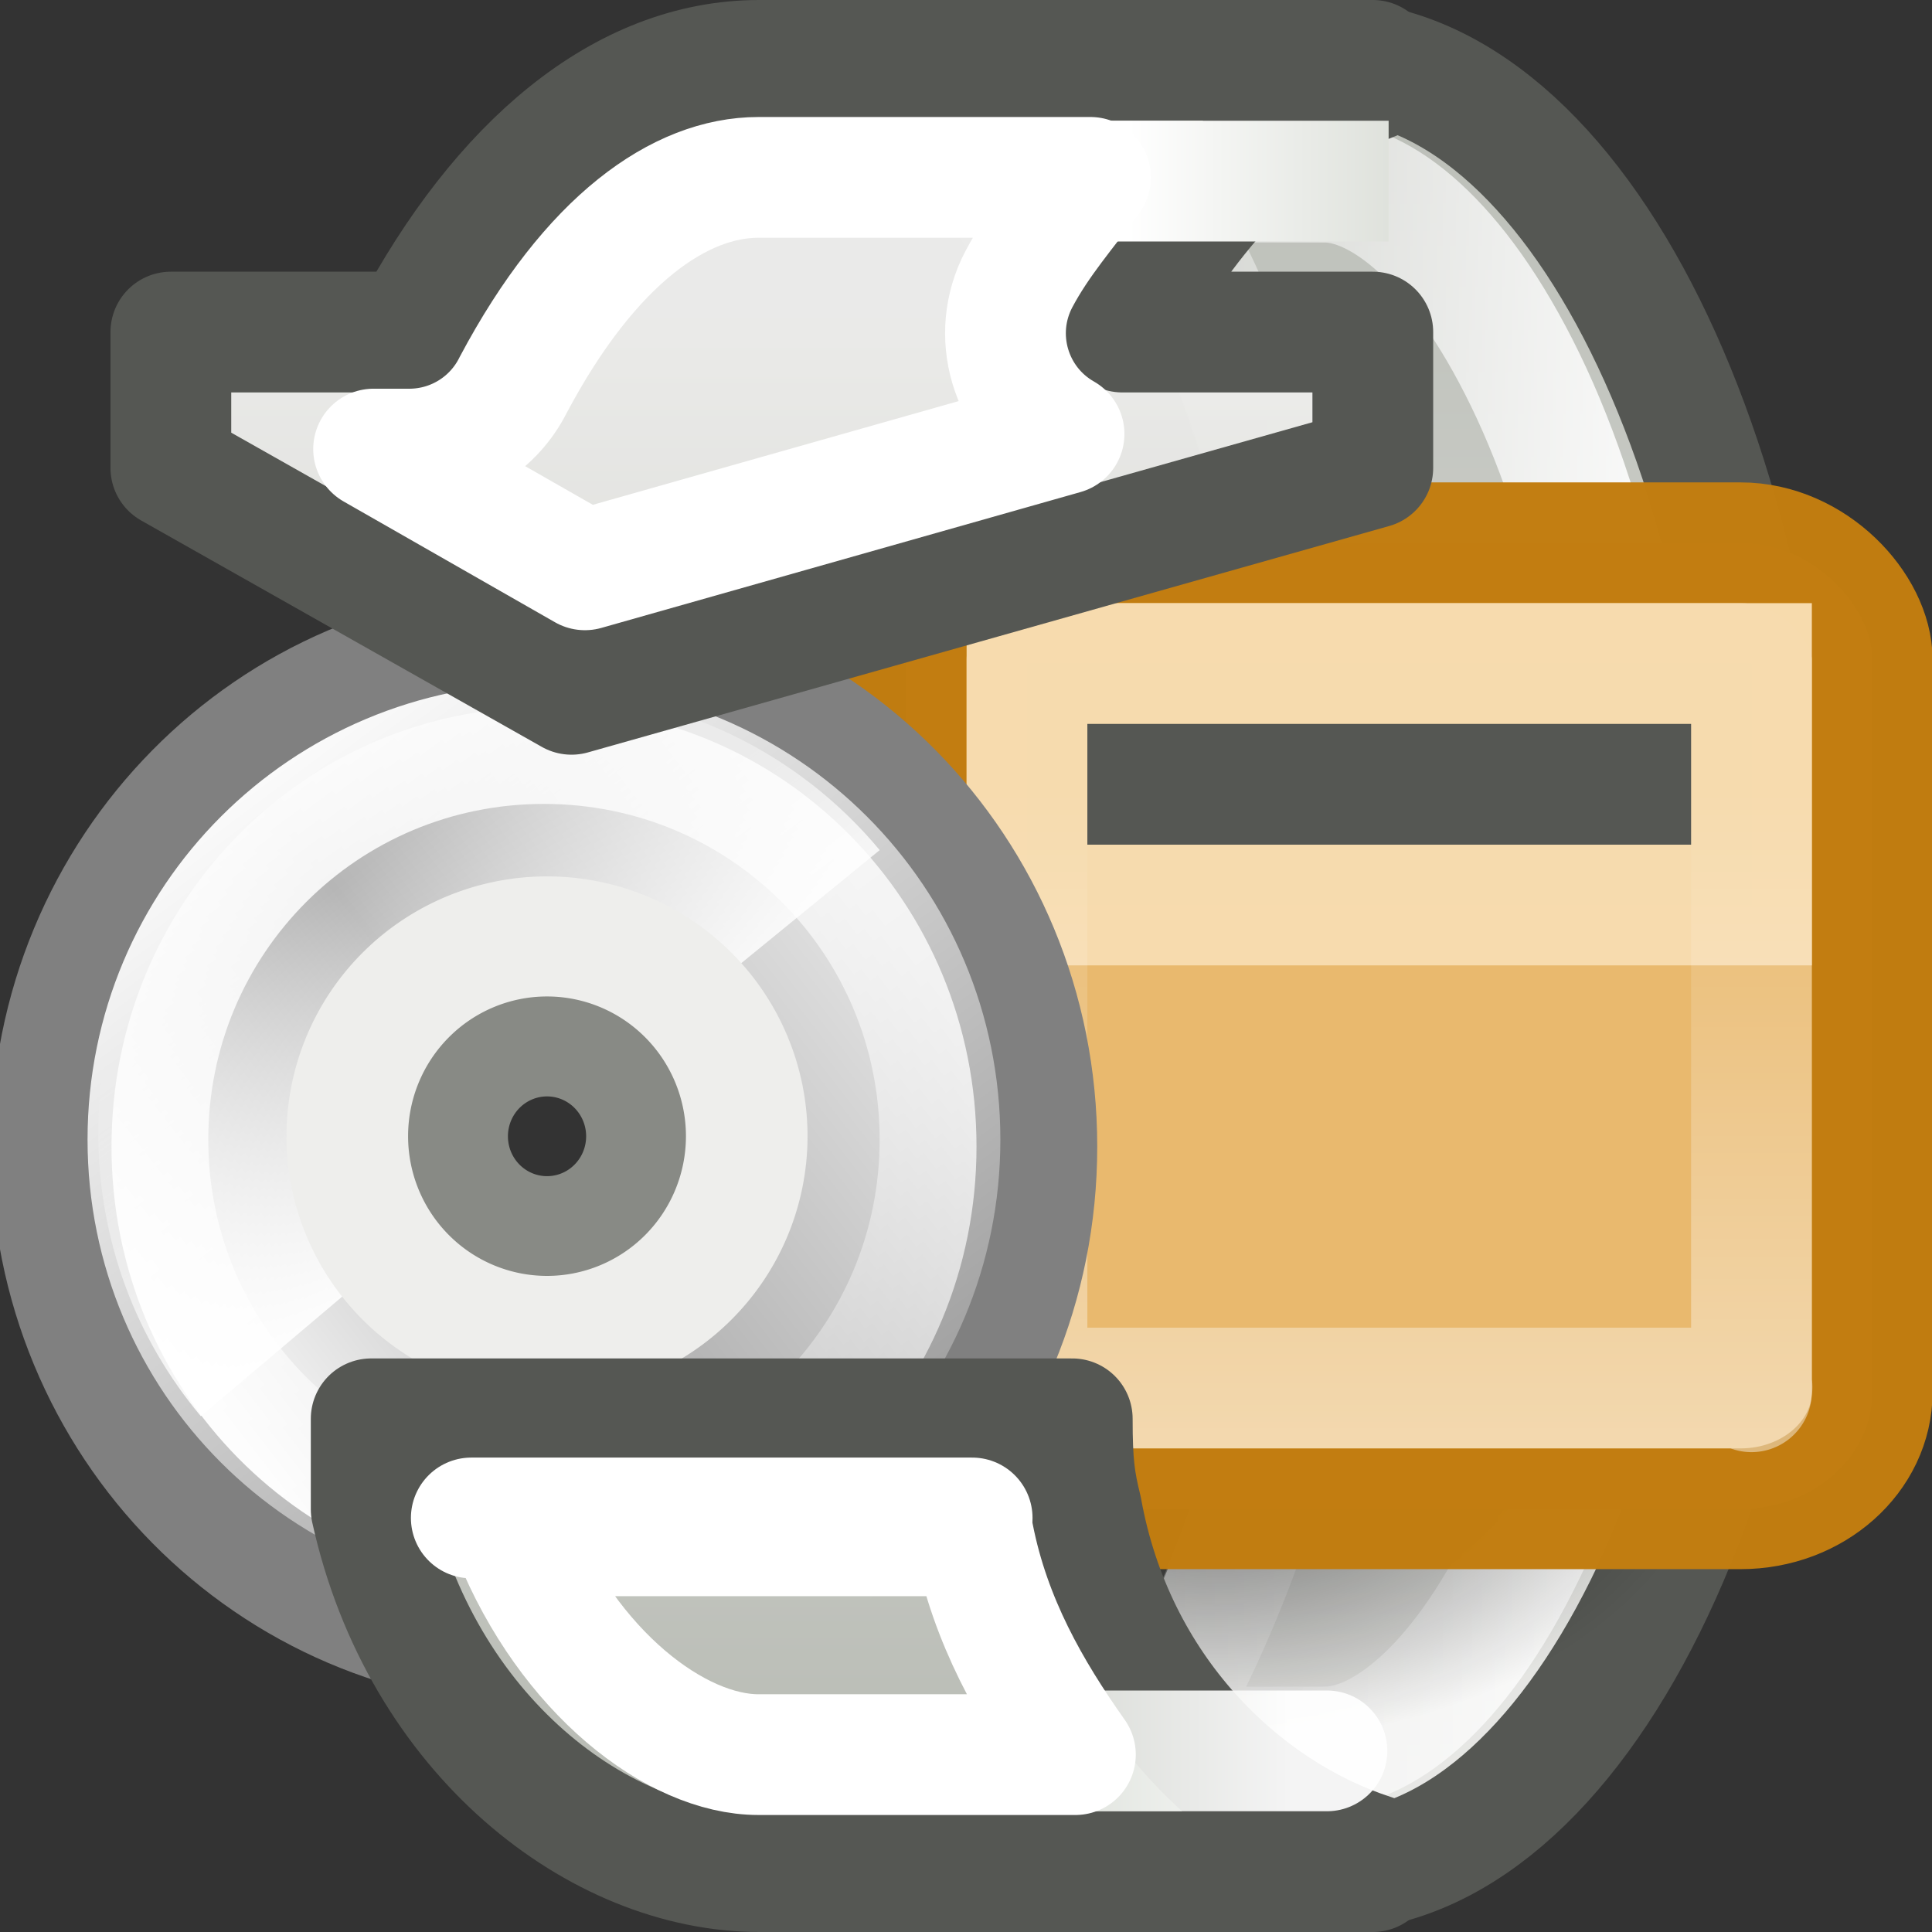 <?xml version="1.0" encoding="UTF-8" standalone="no"?>
<!-- Created with Inkscape (http://www.inkscape.org/) -->
<svg
   xmlns:dc="http://purl.org/dc/elements/1.1/"
   xmlns:cc="http://web.resource.org/cc/"
   xmlns:rdf="http://www.w3.org/1999/02/22-rdf-syntax-ns#"
   xmlns:svg="http://www.w3.org/2000/svg"
   xmlns="http://www.w3.org/2000/svg"
   xmlns:xlink="http://www.w3.org/1999/xlink"
   xmlns:sodipodi="http://sodipodi.sourceforge.net/DTD/sodipodi-0.dtd"
   xmlns:inkscape="http://www.inkscape.org/namespaces/inkscape"
   width="16"
   height="16"
   id="svg7854"
   sodipodi:version="0.32"
   inkscape:version="0.45"
   version="1.0"
   sodipodi:docbase="/home/lapo/Icone/svn/gnome-icon-theme/22x22/apps"
   sodipodi:docname="system-software-update.svg"
   inkscape:output_extension="org.inkscape.output.svg.inkscape"
   inkscape:export-filename="/home/lapo/Icone/svn/gnome-icon-theme/22x22/apps/system-software-updater.png"
   inkscape:export-xdpi="240"
   inkscape:export-ydpi="240"
   sodipodi:modified="true">
  <rect width="100%" height="100%" fill="#333333" stroke="none"/>
  <defs
     id="defs7856">
    <linearGradient
       inkscape:collect="always"
       id="linearGradient7574">
      <stop
         style="stop-color:#000000;stop-opacity:1;"
         offset="0"
         id="stop7576" />
      <stop
         style="stop-color:#000000;stop-opacity:0;"
         offset="1"
         id="stop7578" />
    </linearGradient>
    <linearGradient
       inkscape:collect="always"
       id="linearGradient7556">
      <stop
         style="stop-color:#000000;stop-opacity:1;"
         offset="0"
         id="stop7558" />
      <stop
         style="stop-color:#000000;stop-opacity:0;"
         offset="1"
         id="stop7560" />
    </linearGradient>
    <linearGradient
       inkscape:collect="always"
       id="linearGradient7492">
      <stop
         style="stop-color:#ffffff;stop-opacity:1;"
         offset="0"
         id="stop7494" />
      <stop
         style="stop-color:#ffffff;stop-opacity:0;"
         offset="1"
         id="stop7496" />
    </linearGradient>
    <linearGradient
       inkscape:collect="always"
       id="linearGradient7484">
      <stop
         style="stop-color:#ffffff;stop-opacity:1;"
         offset="0"
         id="stop7486" />
      <stop
         style="stop-color:#ffffff;stop-opacity:0;"
         offset="1"
         id="stop7488" />
    </linearGradient>
    <linearGradient
       id="linearGradient7053">
      <stop
         style="stop-color:#d3d7cf;stop-opacity:1;"
         offset="0"
         id="stop7055" />
      <stop
         style="stop-color:#ffffff;stop-opacity:1;"
         offset="1"
         id="stop7057" />
    </linearGradient>
    <linearGradient
       inkscape:collect="always"
       id="linearGradient6987">
      <stop
         style="stop-color:#babdb6;stop-opacity:1"
         offset="0"
         id="stop6989" />
      <stop
         style="stop-color:#eeeeec;stop-opacity:0.981"
         offset="1"
         id="stop6991" />
    </linearGradient>
    <linearGradient
       inkscape:collect="always"
       id="linearGradient6222">
      <stop
         style="stop-color:#000000;stop-opacity:1;"
         offset="0"
         id="stop6224" />
      <stop
         style="stop-color:#000000;stop-opacity:0;"
         offset="1"
         id="stop6226" />
    </linearGradient>
    <linearGradient
       id="linearGradient6204">
      <stop
         id="stop6206"
         offset="0"
         style="stop-color:#120c02;stop-opacity:1;" />
      <stop
         id="stop6208"
         offset="1"
         style="stop-color:#b97a1b;stop-opacity:1;" />
    </linearGradient>
    <linearGradient
       id="linearGradient4210">
      <stop
         style="stop-color:#eaba6f;stop-opacity:1;"
         offset="0"
         id="stop4212" />
      <stop
         style="stop-color:#b97a1b;stop-opacity:1;"
         offset="1"
         id="stop4214" />
    </linearGradient>
    <linearGradient
       y2="34.307"
       x2="32.511"
       y1="11.188"
       x1="14.997"
       gradientUnits="userSpaceOnUse"
       id="aigrd1">
      <stop
         id="stop3034"
         style="stop-color:#EBEBEB"
         offset="0" />
      <stop
         id="stop3036"
         style="stop-color:#FFFFFF"
         offset="0.5" />
      <stop
         id="stop3038"
         style="stop-color:#EBEBEB"
         offset="1" />
    </linearGradient>
    <linearGradient
       y2="14.203"
       x2="35.391"
       y1="32.416"
       x1="12.274"
       gradientUnits="userSpaceOnUse"
       id="aigrd2">
      <stop
         id="stop3043"
         style="stop-color:#FBFBFB"
         offset="0" />
      <stop
         id="stop3045"
         style="stop-color:#B6B6B6"
         offset="0.5" />
      <stop
         id="stop3047"
         style="stop-color:#E4E4E4"
         offset="1" />
    </linearGradient>
    <linearGradient
       id="linearGradient6036"
       inkscape:collect="always">
      <stop
         id="stop6038"
         offset="0"
         style="stop-color:#ffffff;stop-opacity:1;" />
      <stop
         id="stop6040"
         offset="1"
         style="stop-color:#ffffff;stop-opacity:0;" />
    </linearGradient>
    <linearGradient
       id="linearGradient6028"
       inkscape:collect="always">
      <stop
         id="stop6030"
         offset="0"
         style="stop-color:#ffffff;stop-opacity:1;" />
      <stop
         id="stop6032"
         offset="1"
         style="stop-color:#ffffff;stop-opacity:0;" />
    </linearGradient>
    <linearGradient
       id="linearGradient4409"
       inkscape:collect="always">
      <stop
         id="stop4411"
         offset="0"
         style="stop-color:#ffffff;stop-opacity:1;" />
      <stop
         id="stop4413"
         offset="1"
         style="stop-color:#ffffff;stop-opacity:0;" />
    </linearGradient>
    <linearGradient
       id="linearGradient6190">
      <stop
         id="stop6192"
         offset="0"
         style="stop-color:#a0670c;stop-opacity:1;" />
      <stop
         id="stop6194"
         offset="1"
         style="stop-color:#e6c99d;stop-opacity:1;" />
    </linearGradient>
    <linearGradient
       id="linearGradient6210">
      <stop
         style="stop-color:#f9ead2;stop-opacity:1;"
         offset="0"
         id="stop6212" />
      <stop
         style="stop-color:#e4a546;stop-opacity:1;"
         offset="1"
         id="stop6214" />
    </linearGradient>
    <linearGradient
       id="linearGradient6234"
       inkscape:collect="always">
      <stop
         id="stop6236"
         offset="0"
         style="stop-color:#ffffff;stop-opacity:1;" />
      <stop
         id="stop6238"
         offset="1"
         style="stop-color:#ffffff;stop-opacity:0;" />
    </linearGradient>
    <linearGradient
       id="linearGradient6242"
       inkscape:collect="always">
      <stop
         id="stop6244"
         offset="0"
         style="stop-color:#d7b47f;stop-opacity:1;" />
      <stop
         id="stop6246"
         offset="1"
         style="stop-color:#f4dbb3;stop-opacity:1" />
    </linearGradient>
    <linearGradient
       id="linearGradient6256"
       inkscape:collect="always">
      <stop
         id="stop6258"
         offset="0"
         style="stop-color:#ffffff;stop-opacity:1;" />
      <stop
         id="stop6260"
         offset="1"
         style="stop-color:#ffffff;stop-opacity:0;" />
    </linearGradient>
    <linearGradient
       inkscape:collect="always"
       xlink:href="#aigrd1"
       id="linearGradient7387"
       gradientUnits="userSpaceOnUse"
       gradientTransform="matrix(1.19,0,0,1.19,-4.309,-3.833)"
       x1="14.997"
       y1="11.188"
       x2="32.511"
       y2="34.307" />
    <linearGradient
       inkscape:collect="always"
       xlink:href="#aigrd2"
       id="linearGradient7389"
       gradientUnits="userSpaceOnUse"
       gradientTransform="matrix(1.222,0,0,1.222,-5.064,-4.56)"
       x1="12.274"
       y1="32.416"
       x2="35.391"
       y2="14.203" />
    <linearGradient
       inkscape:collect="always"
       xlink:href="#linearGradient4409"
       id="linearGradient7391"
       gradientUnits="userSpaceOnUse"
       gradientTransform="matrix(0.954,0,0,0.954,1.477,0.575)"
       x1="25.986"
       y1="24.92"
       x2="15.889"
       y2="11.67" />
    <linearGradient
       inkscape:collect="always"
       xlink:href="#linearGradient6036"
       id="linearGradient7393"
       gradientUnits="userSpaceOnUse"
       gradientTransform="matrix(0.868,0,0,0.868,3.132,1.969)"
       x1="10.502"
       y1="3.61"
       x2="48.799"
       y2="54.698" />
    <linearGradient
       inkscape:collect="always"
       xlink:href="#linearGradient6028"
       id="linearGradient7395"
       gradientUnits="userSpaceOnUse"
       x1="28.703"
       y1="31.495"
       x2="17.743"
       y2="18.367" />
    <linearGradient
       inkscape:collect="always"
       xlink:href="#linearGradient4210"
       id="linearGradient7397"
       gradientUnits="userSpaceOnUse"
       gradientTransform="matrix(0.347,0,0,0.398,1.4,-1.223)"
       x1="23.452"
       y1="40.515"
       x2="23.452"
       y2="14.383" />
    <linearGradient
       inkscape:collect="always"
       xlink:href="#linearGradient6210"
       id="linearGradient7399"
       gradientUnits="userSpaceOnUse"
       gradientTransform="matrix(0.346,0,0,0.46,3.134,-3.709)"
       x1="37.308"
       y1="20.232"
       x2="43.588"
       y2="23.422" />
    <linearGradient
       inkscape:collect="always"
       xlink:href="#linearGradient6190"
       id="linearGradient7401"
       gradientUnits="userSpaceOnUse"
       gradientTransform="matrix(0.346,0,0,0.346,3.134,1.883)"
       x1="41.448"
       y1="9.345"
       x2="37.308"
       y2="10.742" />
    <linearGradient
       inkscape:collect="always"
       xlink:href="#linearGradient6204"
       id="linearGradient7403"
       gradientUnits="userSpaceOnUse"
       gradientTransform="matrix(0.346,0,0,0.145,1.402,0.854)"
       x1="24.99"
       y1="49.424"
       x2="23.452"
       y2="14.383" />
    <linearGradient
       inkscape:collect="always"
       xlink:href="#linearGradient6222"
       id="linearGradient7405"
       gradientUnits="userSpaceOnUse"
       gradientTransform="matrix(0.336,0,0,0.346,3.217,1.883)"
       x1="24.5"
       y1="17.812"
       x2="24.5"
       y2="26.188" />
    <linearGradient
       inkscape:collect="always"
       xlink:href="#linearGradient6234"
       id="linearGradient7407"
       gradientUnits="userSpaceOnUse"
       x1="28.029"
       y1="31.772"
       x2="27.375"
       y2="20.731" />
    <linearGradient
       inkscape:collect="always"
       xlink:href="#linearGradient4210"
       id="linearGradient7409"
       gradientUnits="userSpaceOnUse"
       gradientTransform="matrix(0.346,0,0,0.44,3.134,-2.751)"
       x1="27.789"
       y1="24.164"
       x2="9.553"
       y2="28.704" />
    <linearGradient
       inkscape:collect="always"
       xlink:href="#linearGradient6190"
       id="linearGradient7411"
       gradientUnits="userSpaceOnUse"
       gradientTransform="matrix(0.346,0,0,0.331,3.134,2.602)"
       x1="24.883"
       y1="14.495"
       x2="24.883"
       y2="12.271" />
    <linearGradient
       inkscape:collect="always"
       xlink:href="#linearGradient6256"
       id="linearGradient7413"
       gradientUnits="userSpaceOnUse"
       x1="24.938"
       y1="19.219"
       x2="24.938"
       y2="13.46" />
    <linearGradient
       inkscape:collect="always"
       xlink:href="#linearGradient6210"
       id="linearGradient7415"
       gradientUnits="userSpaceOnUse"
       gradientTransform="matrix(0.346,0,0,0.46,2.857,-3.819)"
       x1="8"
       y1="16.527"
       x2="1.827"
       y2="23.5" />
    <linearGradient
       inkscape:collect="always"
       xlink:href="#linearGradient6190"
       id="linearGradient7417"
       gradientUnits="userSpaceOnUse"
       gradientTransform="matrix(0.346,0,0,0.346,2.857,1.772)"
       x1="6.675"
       y1="10.141"
       x2="8"
       y2="10.654" />
    <linearGradient
       inkscape:collect="always"
       xlink:href="#linearGradient6242"
       id="linearGradient7419"
       gradientUnits="userSpaceOnUse"
       gradientTransform="matrix(0.334,0,0,0.319,3.383,2.178)"
       x1="6.946"
       y1="8.067"
       x2="39.044"
       y2="8.067" />
    <linearGradient
       inkscape:collect="always"
       xlink:href="#linearGradient7492"
       id="linearGradient7522"
       gradientUnits="userSpaceOnUse"
       x1="4.154"
       y1="34.551"
       x2="13.266"
       y2="65.25" />
    <linearGradient
       inkscape:collect="always"
       xlink:href="#linearGradient6987"
       id="linearGradient7524"
       gradientUnits="userSpaceOnUse"
       x1="15.468"
       y1="30"
       x2="15.556"
       y2="51.01" />
    <linearGradient
       inkscape:collect="always"
       xlink:href="#linearGradient7484"
       id="linearGradient7526"
       gradientUnits="userSpaceOnUse"
       x1="18.219"
       y1="40.5"
       x2="9.965"
       y2="40.5" />
    <linearGradient
       inkscape:collect="always"
       xlink:href="#linearGradient7053"
       id="linearGradient7534"
       gradientUnits="userSpaceOnUse"
       gradientTransform="translate(24.562,18)"
       x1="-14.469"
       y1="1.5"
       x2="-10.906"
       y2="1.5" />
    <linearGradient
       inkscape:collect="always"
       xlink:href="#linearGradient7053"
       id="linearGradient7550"
       gradientUnits="userSpaceOnUse"
       gradientTransform="matrix(-1,0,0,1,1,0)"
       x1="-14.469"
       y1="1.5"
       x2="-10.906"
       y2="1.5" />
    <linearGradient
       inkscape:collect="always"
       xlink:href="#linearGradient6987"
       id="linearGradient7552"
       gradientUnits="userSpaceOnUse"
       gradientTransform="translate(0,-30)"
       x1="8.043"
       y1="49.137"
       x2="8.043"
       y2="33.344" />
    <radialGradient
       inkscape:collect="always"
       xlink:href="#linearGradient7556"
       id="radialGradient7562"
       cx="11.5"
       cy="20.5"
       fx="11.5"
       fy="20.5"
       r="8.5"
       gradientTransform="matrix(1,0,0,0.176,0,16.882)"
       gradientUnits="userSpaceOnUse" />
    <radialGradient
       inkscape:collect="always"
       xlink:href="#linearGradient7556"
       id="radialGradient7566"
       gradientUnits="userSpaceOnUse"
       gradientTransform="matrix(1,0,0,0.176,0,16.882)"
       cx="11.5"
       cy="20.5"
       fx="11.5"
       fy="20.5"
       r="8.5" />
    <radialGradient
       inkscape:collect="always"
       xlink:href="#linearGradient7556"
       id="radialGradient7570"
       gradientUnits="userSpaceOnUse"
       gradientTransform="matrix(1,0,0,0.176,0,16.882)"
       cx="11.5"
       cy="20.5"
       fx="11.5"
       fy="20.5"
       r="8.5" />
    <radialGradient
       inkscape:collect="always"
       xlink:href="#linearGradient7574"
       id="radialGradient7580"
       cx="9.875"
       cy="8.719"
       fx="9.875"
       fy="8.719"
       r="5.125"
       gradientTransform="matrix(1,0,0,0.945,0,0.478)"
       gradientUnits="userSpaceOnUse" />
    <linearGradient
       inkscape:collect="always"
       xlink:href="#linearGradient6987"
       id="linearGradient7597"
       gradientUnits="userSpaceOnUse"
       x1="15.468"
       y1="30"
       x2="15.556"
       y2="51.01" />
    <linearGradient
       inkscape:collect="always"
       xlink:href="#linearGradient7484"
       id="linearGradient7599"
       gradientUnits="userSpaceOnUse"
       x1="18.219"
       y1="40.5"
       x2="9.965"
       y2="40.5" />
    <radialGradient
       inkscape:collect="always"
       xlink:href="#linearGradient7556"
       id="radialGradient7601"
       gradientUnits="userSpaceOnUse"
       gradientTransform="matrix(1,0,0,0.176,0,16.882)"
       cx="11.5"
       cy="20.5"
       fx="11.5"
       fy="20.5"
       r="8.5" />
    <radialGradient
       inkscape:collect="always"
       xlink:href="#linearGradient7574"
       id="radialGradient7603"
       gradientUnits="userSpaceOnUse"
       gradientTransform="matrix(1,0,0,0.945,0,0.478)"
       cx="9.875"
       cy="8.719"
       fx="9.875"
       fy="8.719"
       r="5.125" />
    <linearGradient
       inkscape:collect="always"
       xlink:href="#linearGradient6987"
       id="linearGradient7605"
       gradientUnits="userSpaceOnUse"
       gradientTransform="translate(0,-30)"
       x1="8.043"
       y1="49.137"
       x2="8.043"
       y2="33.344" />
    <linearGradient
       inkscape:collect="always"
       xlink:href="#linearGradient7492"
       id="linearGradient7607"
       gradientUnits="userSpaceOnUse"
       x1="4.154"
       y1="34.551"
       x2="13.266"
       y2="65.25" />
    <linearGradient
       inkscape:collect="always"
       xlink:href="#linearGradient7053"
       id="linearGradient7609"
       gradientUnits="userSpaceOnUse"
       gradientTransform="translate(24.562,18)"
       x1="-14.469"
       y1="1.5"
       x2="-10.906"
       y2="1.5" />
    <linearGradient
       inkscape:collect="always"
       xlink:href="#linearGradient7053"
       id="linearGradient7611"
       gradientUnits="userSpaceOnUse"
       gradientTransform="matrix(-1,0,0,1,1,0)"
       x1="-14.469"
       y1="1.5"
       x2="-10.906"
       y2="1.5" />
    <linearGradient
       inkscape:collect="always"
       xlink:href="#linearGradient7053"
       id="linearGradient7614"
       gradientUnits="userSpaceOnUse"
       gradientTransform="matrix(-0.829,0,0,0.762,0.302,0.357)"
       x1="-14.469"
       y1="1.5"
       x2="-10.906"
       y2="1.5" />
    <linearGradient
       inkscape:collect="always"
       xlink:href="#linearGradient7053"
       id="linearGradient7617"
       gradientUnits="userSpaceOnUse"
       gradientTransform="matrix(0.829,0,0,0.762,19.698,13.357)"
       x1="-14.469"
       y1="1.5"
       x2="-10.906"
       y2="1.5" />
    <linearGradient
       inkscape:collect="always"
       xlink:href="#linearGradient7492"
       id="linearGradient7630"
       gradientUnits="userSpaceOnUse"
       x1="4.154"
       y1="34.551"
       x2="13.266"
       y2="65.25"
       gradientTransform="matrix(1,0,0,0.671,-10,16.28)" />
    <linearGradient
       inkscape:collect="always"
       xlink:href="#linearGradient6987"
       id="linearGradient7632"
       gradientUnits="userSpaceOnUse"
       gradientTransform="translate(0,-30)"
       x1="8.043"
       y1="49.137"
       x2="8.043"
       y2="33.344" />
    <linearGradient
       inkscape:collect="always"
       xlink:href="#linearGradient6987"
       id="linearGradient7634"
       gradientUnits="userSpaceOnUse"
       x1="15.468"
       y1="30"
       x2="15.556"
       y2="51.01" />
    <linearGradient
       inkscape:collect="always"
       xlink:href="#linearGradient7484"
       id="linearGradient7636"
       gradientUnits="userSpaceOnUse"
       x1="18.219"
       y1="40.5"
       x2="9.965"
       y2="40.5" />
    <linearGradient
       inkscape:collect="always"
       xlink:href="#linearGradient7492"
       id="linearGradient7639"
       gradientUnits="userSpaceOnUse"
       gradientTransform="matrix(0.829,0,0,0.503,-20.659,-10.165)"
       x1="4.154"
       y1="34.551"
       x2="13.266"
       y2="65.25" />
    <linearGradient
       inkscape:collect="always"
       xlink:href="#linearGradient6987"
       id="linearGradient7642"
       gradientUnits="userSpaceOnUse"
       gradientTransform="matrix(0.829,0,0,0.75,-0.659,-22.375)"
       x1="8.043"
       y1="49.137"
       x2="8.043"
       y2="33.344" />
    <linearGradient
       inkscape:collect="always"
       xlink:href="#linearGradient6987"
       id="linearGradient7646"
       gradientUnits="userSpaceOnUse"
       gradientTransform="matrix(0.829,0,0,0.75,-0.659,-22.375)"
       x1="8.043"
       y1="49.137"
       x2="8.043"
       y2="33.344" />
    <linearGradient
       y2="14.203"
       x2="35.391"
       y1="32.416"
       x1="12.274"
       gradientTransform="matrix(0.2,0,0,0.2,1.194,5.374)"
       gradientUnits="userSpaceOnUse"
       id="linearGradient7168"
       xlink:href="#aigrd2"
       inkscape:collect="always" />
    <linearGradient
       y2="5.547"
       x2="12.065"
       y1="11.537"
       x1="12.065"
       gradientUnits="userSpaceOnUse"
       id="linearGradient7166"
       xlink:href="#linearGradient7041"
       inkscape:collect="always" />
    <linearGradient
       gradientTransform="translate(0,-21)"
       y2="33.015"
       x2="7.778"
       y1="30.658"
       x1="3.696"
       gradientUnits="userSpaceOnUse"
       id="linearGradient7147"
       xlink:href="#linearGradient7094"
       inkscape:collect="always" />
    <linearGradient
       gradientTransform="translate(0,-21)"
       y2="32.477"
       x2="5.336"
       y1="30.041"
       x1="1.118"
       gradientUnits="userSpaceOnUse"
       id="linearGradient7145"
       xlink:href="#linearGradient7102"
       inkscape:collect="always" />
    <linearGradient
       y2="33.015"
       x2="7.778"
       y1="30.658"
       x1="3.696"
       gradientTransform="matrix(-1,0,0,-1,16,37)"
       gradientUnits="userSpaceOnUse"
       id="linearGradient7142"
       xlink:href="#linearGradient7094"
       inkscape:collect="always" />
    <linearGradient
       y2="32.477"
       x2="5.336"
       y1="30.041"
       x1="1.118"
       gradientTransform="matrix(-1,0,0,-1,16,37)"
       gradientUnits="userSpaceOnUse"
       id="linearGradient7140"
       xlink:href="#linearGradient7102"
       inkscape:collect="always" />
    <linearGradient
       y2="18.367"
       x2="17.743"
       y1="31.495"
       x1="28.703"
       gradientUnits="userSpaceOnUse"
       id="linearGradient7057"
       xlink:href="#linearGradient6028"
       inkscape:collect="always" />
    <linearGradient
       y2="54.698"
       x2="48.799"
       y1="3.61"
       x1="10.502"
       gradientTransform="matrix(0.126,0,0,0.126,2.926,6.843)"
       gradientUnits="userSpaceOnUse"
       id="linearGradient7055"
       xlink:href="#linearGradient6036"
       inkscape:collect="always" />
    <linearGradient
       y2="34.307"
       x2="32.511"
       y1="11.188"
       x1="14.997"
       gradientTransform="matrix(0.195,0,0,0.195,1.317,5.493)"
       gradientUnits="userSpaceOnUse"
       id="linearGradient7049"
       xlink:href="#aigrd1"
       inkscape:collect="always" />
    <linearGradient
       id="linearGradient7041"
       inkscape:collect="always">
      <stop
         id="stop7043"
         offset="0"
         style="stop-color:#ffffff;stop-opacity:1;" />
      <stop
         id="stop7045"
         offset="1"
         style="stop-color:#ffffff;stop-opacity:0;" />
    </linearGradient>
    <linearGradient
       id="linearGradient7094"
       inkscape:collect="always">
      <stop
         id="stop7096"
         offset="0"
         style="stop-color:#204a87;stop-opacity:1;" />
      <stop
         id="stop7098"
         offset="1"
         style="stop-color:#204a87;stop-opacity:0;" />
    </linearGradient>
    <linearGradient
       id="linearGradient7102"
       inkscape:collect="always">
      <stop
         id="stop7104"
         offset="0"
         style="stop-color:#729fcf;stop-opacity:1;" />
      <stop
         id="stop7106"
         offset="1"
         style="stop-color:#729fcf;stop-opacity:0;" />
    </linearGradient>
    <linearGradient
       inkscape:collect="always"
       xlink:href="#linearGradient7053"
       id="linearGradient7791"
       gradientTransform="scale(1.038,0.963)"
       x1="2.727"
       y1="9.747"
       x2="8.08"
       y2="9.747"
       gradientUnits="userSpaceOnUse" />
    <linearGradient
       inkscape:collect="always"
       xlink:href="#linearGradient7102"
       id="linearGradient7809"
       gradientUnits="userSpaceOnUse"
       gradientTransform="matrix(-1,0,0,-1,34.5,40.25)"
       x1="1.118"
       y1="30.041"
       x2="5.336"
       y2="32.477" />
    <linearGradient
       inkscape:collect="always"
       xlink:href="#linearGradient7094"
       id="linearGradient7811"
       gradientUnits="userSpaceOnUse"
       gradientTransform="matrix(-1,0,0,-1,34.5,40.25)"
       x1="3.696"
       y1="30.658"
       x2="7.778"
       y2="33.015" />
    <linearGradient
       inkscape:collect="always"
       xlink:href="#linearGradient7102"
       id="linearGradient7814"
       gradientUnits="userSpaceOnUse"
       gradientTransform="translate(18.5,-17.75)"
       x1="1.118"
       y1="30.041"
       x2="5.336"
       y2="32.477" />
    <linearGradient
       inkscape:collect="always"
       xlink:href="#linearGradient7094"
       id="linearGradient7816"
       gradientUnits="userSpaceOnUse"
       gradientTransform="translate(18.5,-17.75)"
       x1="3.696"
       y1="30.658"
       x2="7.778"
       y2="33.015" />
    <linearGradient
       inkscape:collect="always"
       xlink:href="#linearGradient7041"
       id="linearGradient7818"
       gradientUnits="userSpaceOnUse"
       x1="12.065"
       y1="11.537"
       x2="12.065"
       y2="5.547" />
    <linearGradient
       inkscape:collect="always"
       xlink:href="#aigrd1"
       id="linearGradient7820"
       gradientUnits="userSpaceOnUse"
       gradientTransform="matrix(0.195,0,0,0.195,1.317,5.493)"
       x1="14.997"
       y1="11.188"
       x2="32.511"
       y2="34.307" />
    <linearGradient
       inkscape:collect="always"
       xlink:href="#aigrd2"
       id="linearGradient7822"
       gradientUnits="userSpaceOnUse"
       gradientTransform="matrix(0.2,0,0,0.2,1.194,5.374)"
       x1="12.274"
       y1="32.416"
       x2="35.391"
       y2="14.203" />
    <linearGradient
       inkscape:collect="always"
       xlink:href="#linearGradient7053"
       id="linearGradient7824"
       gradientUnits="userSpaceOnUse"
       gradientTransform="scale(1.038,0.963)"
       x1="2.727"
       y1="9.747"
       x2="8.08"
       y2="9.747" />
    <linearGradient
       inkscape:collect="always"
       xlink:href="#linearGradient6036"
       id="linearGradient7826"
       gradientUnits="userSpaceOnUse"
       gradientTransform="matrix(0.126,0,0,0.126,2.926,6.843)"
       x1="10.502"
       y1="3.61"
       x2="48.799"
       y2="54.698" />
    <linearGradient
       inkscape:collect="always"
       xlink:href="#linearGradient6028"
       id="linearGradient7828"
       gradientUnits="userSpaceOnUse"
       x1="28.703"
       y1="31.495"
       x2="17.743"
       y2="18.367" />
    <linearGradient
       inkscape:collect="always"
       xlink:href="#linearGradient7041"
       id="linearGradient7845"
       gradientUnits="userSpaceOnUse"
       x1="12.065"
       y1="11.537"
       x2="12.065"
       y2="5.547" />
    <linearGradient
       inkscape:collect="always"
       xlink:href="#aigrd1"
       id="linearGradient7847"
       gradientUnits="userSpaceOnUse"
       gradientTransform="matrix(0.195,0,0,0.195,1.317,5.493)"
       x1="14.997"
       y1="11.188"
       x2="32.511"
       y2="34.307" />
    <linearGradient
       inkscape:collect="always"
       xlink:href="#aigrd2"
       id="linearGradient7849"
       gradientUnits="userSpaceOnUse"
       gradientTransform="matrix(0.2,0,0,0.2,1.194,5.374)"
       x1="12.274"
       y1="32.416"
       x2="35.391"
       y2="14.203" />
    <linearGradient
       inkscape:collect="always"
       xlink:href="#linearGradient7053"
       id="linearGradient7851"
       gradientUnits="userSpaceOnUse"
       gradientTransform="scale(1.038,0.963)"
       x1="2.727"
       y1="9.747"
       x2="8.08"
       y2="9.747" />
    <linearGradient
       inkscape:collect="always"
       xlink:href="#linearGradient6036"
       id="linearGradient7853"
       gradientUnits="userSpaceOnUse"
       gradientTransform="matrix(0.126,0,0,0.126,2.926,6.843)"
       x1="10.502"
       y1="3.61"
       x2="48.799"
       y2="54.698" />
    <linearGradient
       inkscape:collect="always"
       xlink:href="#linearGradient6028"
       id="linearGradient7855"
       gradientUnits="userSpaceOnUse"
       x1="28.703"
       y1="31.495"
       x2="17.743"
       y2="18.367" />
    <linearGradient
       inkscape:collect="always"
       xlink:href="#aigrd1"
       id="linearGradient7870"
       gradientUnits="userSpaceOnUse"
       gradientTransform="matrix(0.195,0,0,0.195,1.317,5.493)"
       x1="14.997"
       y1="11.188"
       x2="32.511"
       y2="34.307" />
    <linearGradient
       inkscape:collect="always"
       xlink:href="#aigrd2"
       id="linearGradient7872"
       gradientUnits="userSpaceOnUse"
       gradientTransform="matrix(0.2,0,0,0.2,1.194,5.374)"
       x1="12.274"
       y1="32.416"
       x2="35.391"
       y2="14.203" />
    <linearGradient
       inkscape:collect="always"
       xlink:href="#linearGradient7053"
       id="linearGradient7874"
       gradientUnits="userSpaceOnUse"
       gradientTransform="scale(1.038,0.963)"
       x1="2.727"
       y1="9.747"
       x2="8.08"
       y2="9.747" />
    <linearGradient
       inkscape:collect="always"
       xlink:href="#linearGradient6036"
       id="linearGradient7876"
       gradientUnits="userSpaceOnUse"
       gradientTransform="matrix(0.126,0,0,0.126,2.926,6.843)"
       x1="10.502"
       y1="3.61"
       x2="48.799"
       y2="54.698" />
    <linearGradient
       inkscape:collect="always"
       xlink:href="#linearGradient6028"
       id="linearGradient7878"
       gradientUnits="userSpaceOnUse"
       x1="28.703"
       y1="31.495"
       x2="17.743"
       y2="18.367" />
    <radialGradient
       inkscape:collect="always"
       xlink:href="#linearGradient7556"
       id="radialGradient7880"
       gradientUnits="userSpaceOnUse"
       gradientTransform="matrix(1,0,0,0.176,0,16.882)"
       cx="11.5"
       cy="20.5"
       fx="11.5"
       fy="20.5"
       r="8.5" />
    <linearGradient
       inkscape:collect="always"
       xlink:href="#linearGradient7041"
       id="linearGradient7882"
       gradientUnits="userSpaceOnUse"
       x1="12.065"
       y1="11.537"
       x2="12.065"
       y2="5.547" />
    <linearGradient
       inkscape:collect="always"
       xlink:href="#aigrd1"
       id="linearGradient7893"
       gradientUnits="userSpaceOnUse"
       gradientTransform="matrix(1.19,0,0,1.19,-4.309,-3.833)"
       x1="14.997"
       y1="11.188"
       x2="32.511"
       y2="34.307" />
    <linearGradient
       inkscape:collect="always"
       xlink:href="#aigrd2"
       id="linearGradient7895"
       gradientUnits="userSpaceOnUse"
       gradientTransform="matrix(1.222,0,0,1.222,-5.064,-4.56)"
       x1="12.274"
       y1="32.416"
       x2="35.391"
       y2="14.203" />
    <linearGradient
       inkscape:collect="always"
       xlink:href="#linearGradient4409"
       id="linearGradient7897"
       gradientUnits="userSpaceOnUse"
       gradientTransform="matrix(0.954,0,0,0.954,1.477,0.575)"
       x1="25.986"
       y1="24.92"
       x2="15.889"
       y2="11.67" />
    <linearGradient
       inkscape:collect="always"
       xlink:href="#linearGradient6036"
       id="linearGradient7899"
       gradientUnits="userSpaceOnUse"
       gradientTransform="matrix(0.868,0,0,0.868,3.132,1.969)"
       x1="10.502"
       y1="3.61"
       x2="48.799"
       y2="54.698" />
    <linearGradient
       inkscape:collect="always"
       xlink:href="#linearGradient6028"
       id="linearGradient7901"
       gradientUnits="userSpaceOnUse"
       x1="28.703"
       y1="31.495"
       x2="17.743"
       y2="18.367" />
    <linearGradient
       inkscape:collect="always"
       xlink:href="#linearGradient6036"
       id="linearGradient7905"
       gradientUnits="userSpaceOnUse"
       gradientTransform="matrix(0.2,0,0,0.2,-9.431,4.416)"
       x1="10.502"
       y1="3.61"
       x2="48.799"
       y2="54.698" />
    <linearGradient
       inkscape:collect="always"
       xlink:href="#linearGradient4409"
       id="linearGradient7909"
       gradientUnits="userSpaceOnUse"
       gradientTransform="matrix(0.22,0,0,0.22,-9.813,4.095)"
       x1="25.986"
       y1="24.92"
       x2="15.889"
       y2="11.67" />
    <linearGradient
       inkscape:collect="always"
       xlink:href="#aigrd2"
       id="linearGradient7912"
       gradientUnits="userSpaceOnUse"
       gradientTransform="matrix(0.282,0,0,0.286,-11.323,2.887)"
       x1="12.274"
       y1="32.416"
       x2="35.391"
       y2="14.203" />
    <linearGradient
       inkscape:collect="always"
       xlink:href="#aigrd1"
       id="linearGradient7915"
       gradientUnits="userSpaceOnUse"
       gradientTransform="matrix(0.275,0,0,0.275,-11.148,3.077)"
       x1="14.997"
       y1="11.188"
       x2="32.511"
       y2="34.307" />
    <linearGradient
       inkscape:collect="always"
       xlink:href="#aigrd1"
       id="linearGradient7928"
       gradientUnits="userSpaceOnUse"
       gradientTransform="matrix(0.275,0,0,0.275,-11.148,3.077)"
       x1="14.997"
       y1="11.188"
       x2="32.511"
       y2="34.307" />
    <linearGradient
       inkscape:collect="always"
       xlink:href="#aigrd2"
       id="linearGradient7930"
       gradientUnits="userSpaceOnUse"
       gradientTransform="matrix(0.282,0,0,0.286,-11.323,2.887)"
       x1="12.274"
       y1="32.416"
       x2="35.391"
       y2="14.203" />
    <linearGradient
       inkscape:collect="always"
       xlink:href="#linearGradient4409"
       id="linearGradient7932"
       gradientUnits="userSpaceOnUse"
       gradientTransform="matrix(0.22,0,0,0.22,-9.813,4.095)"
       x1="25.986"
       y1="24.92"
       x2="15.889"
       y2="11.67" />
    <linearGradient
       inkscape:collect="always"
       xlink:href="#linearGradient6036"
       id="linearGradient7934"
       gradientUnits="userSpaceOnUse"
       gradientTransform="matrix(0.2,0,0,0.2,-9.431,4.416)"
       x1="10.502"
       y1="3.61"
       x2="48.799"
       y2="54.698" />
    <linearGradient
       inkscape:collect="always"
       xlink:href="#linearGradient6028"
       id="linearGradient7936"
       gradientUnits="userSpaceOnUse"
       x1="28.703"
       y1="31.495"
       x2="17.743"
       y2="18.367" />
  </defs>
  <sodipodi:namedview
     id="base"
     pagecolor="#ffffff"
     bordercolor="#000000"
     borderopacity="1"
     gridtolerance="50"
     guidetolerance="10"
     objecttolerance="10"
     inkscape:pageopacity="0"
     inkscape:pageshadow="2"
     inkscape:zoom="1"
     inkscape:cx="11.96117"
     inkscape:cy="5.6620719"
     inkscape:document-units="px"
     inkscape:current-layer="layer1"
     width="16px"
     height="16px"
     inkscape:showpageshadow="false"
     inkscape:window-width="880"
     inkscape:window-height="829"
     inkscape:window-x="421"
     inkscape:window-y="221"
     showgrid="false"
     showborder="false"
     gridspacingx="0.5px"
     gridspacingy="0.5px"
     gridempspacing="2"
     inkscape:guide-points="true"
     inkscape:grid-points="true"
     inkscape:guide-bbox="false" />
  <g
     inkscape:label="Layer 1"
     inkscape:groupmode="layer"
     id="layer1"
     style="display:inline">
    <g
       id="g7512"
       transform="matrix(0.76,0,0,0.75,-0.106,-22.375)">
      <path
         id="path7437"
         d="M 8.5,30.5 C 11.199,30.5 13.389,34.98 13.389,40.5 C 13.389,46.02 11.199,50.5 8.5,50.5 L 14.611,50.5 C 17.31,50.5 19.5,46.02 19.5,40.5 C 19.5,34.98 17.31,30.5 14.611,30.5 L 8.5,30.5 z "
         style="opacity:1;fill:url(#linearGradient7634);fill-opacity:1;fill-rule:evenodd;stroke:#555753;stroke-width:1.324;stroke-linecap:round;stroke-linejoin:miter;stroke-miterlimit:4;stroke-dasharray:none;stroke-dashoffset:0.7;stroke-opacity:1;display:inline" />
      <path
         d="M 12.438,31.844 C 12.668,32.195 12.966,32.454 13.156,32.844 C 14.157,34.899 14.75,37.561 14.75,40.5 C 14.75,43.439 14.157,46.101 13.156,48.156 C 12.97,48.538 12.663,48.78 12.438,49.125 L 14.625,49.125 C 15.222,49.125 16.082,48.534 16.844,46.969 C 17.606,45.404 18.125,43.081 18.125,40.5 C 18.125,37.919 17.606,35.596 16.844,34.031 C 16.082,32.466 15.222,31.844 14.625,31.844 L 12.438,31.844 z "
         id="path7446"
         style="opacity:0.898;fill:none;fill-opacity:1;fill-rule:evenodd;stroke:url(#linearGradient7636);stroke-width:1.335;stroke-linecap:round;stroke-linejoin:miter;stroke-miterlimit:4;stroke-dasharray:none;stroke-dashoffset:0.7;stroke-opacity:1;display:inline"
         inkscape:original="M 8.5 30.5 C 11.198667 30.500001 13.375 34.98 13.375 40.5 C 13.375 46.02 11.198667 50.5 8.5 50.5 L 14.625 50.5 C 17.323667 50.5 19.5 46.02 19.5 40.5 C 19.5 34.98 17.323667 30.500001 14.625 30.5 L 8.5 30.5 z "
         inkscape:radius="-1.359375"
         sodipodi:type="inkscape:offset"
         transform="matrix(0.984,0,0,1,0.187,0)" />
    </g>
    <path
       sodipodi:type="arc"
       style="opacity:0.625;fill:url(#radialGradient7880);fill-opacity:1;fill-rule:evenodd;stroke:none;stroke-width:1;stroke-linecap:round;stroke-linejoin:miter;stroke-miterlimit:4;stroke-dasharray:none;stroke-dashoffset:0.7;stroke-opacity:1;display:inline"
       id="path7568"
       sodipodi:cx="11.5"
       sodipodi:cy="20.5"
       sodipodi:rx="8.5"
       sodipodi:ry="1.5"
       d="M 20 20.5 A 8.5 1.5 0 1 1  3,20.5 A 8.5 1.5 0 1 1  20 20.5 z"
       transform="matrix(0.494,0,0,1.845,4.392,-26.116)" />
    <g
       id="g7149"
       transform="translate(2.005,0.995)">
      <rect
         ry="0.969"
         rx="1.09"
         y="3.5"
         x="5.5"
         height="8"
         width="8"
         id="rect6004"
         style="opacity:1;fill:#e9b96e;fill-opacity:1;fill-rule:evenodd;stroke:#c17d11;stroke-width:1;stroke-linecap:round;stroke-linejoin:miter;stroke-miterlimit:4;stroke-dasharray:none;stroke-dashoffset:0.7;stroke-opacity:0.992" />
      <rect
         y="4.5"
         x="6.5"
         height="2"
         width="6"
         id="rect7027"
         style="opacity:1;fill:#555753;fill-opacity:1;fill-rule:evenodd;stroke:#f7dbae;stroke-width:1;stroke-linecap:round;stroke-linejoin:miter;stroke-miterlimit:4;stroke-dasharray:none;stroke-dashoffset:0.7;stroke-opacity:0.992" />
      <path
         style="opacity:0.5;fill:none;fill-opacity:1;fill-rule:evenodd;stroke:url(#linearGradient7882);stroke-width:1;stroke-linecap:round;stroke-linejoin:round;stroke-miterlimit:4;stroke-dashoffset:0.7;stroke-opacity:0.992;display:inline"
         d="M 6.5,4.469 L 6.5,10.531 C 6.5,10.463 6.464,10.5 6.594,10.5 L 12.406,10.5 C 12.536,10.5 12.5,10.463 12.5,10.531 L 12.5,4.469 C 12.5,4.537 12.536,4.5 12.406,4.5 L 6.594,4.5 C 6.464,4.5 6.5,4.537 6.5,4.469 z "
         id="path7031"
         sodipodi:nodetypes="ccccccccc" />
    </g>
    <g
       id="g7918"
       transform="matrix(0.827,0,0,0.827,8.271,1.644)">
      <path
         style="fill:url(#linearGradient7928);fill-rule:nonzero;stroke:none;stroke-miterlimit:4"
         d="M -4.554,4.616 C -7.219,4.616 -9.362,6.759 -9.362,9.424 C -9.362,12.088 -7.219,14.231 -4.554,14.231 C -1.888,14.231 0.255,12.088 0.255,9.424 C 0.255,6.759 -1.888,4.616 -4.554,4.616 L -4.554,4.616 z M -4.554,10.577 C -5.186,10.577 -5.708,10.055 -5.708,9.424 C -5.708,8.792 -5.186,8.27 -4.554,8.27 C -3.922,8.27 -3.4,8.792 -3.4,9.424 C -3.4,10.055 -3.922,10.577 -4.554,10.577 z "
         id="path7285"
         inkscape:r_cx="true"
         inkscape:r_cy="true" />
      <path
         style="fill:url(#linearGradient7930);fill-rule:nonzero;stroke:#808080;stroke-width:1.209;stroke-miterlimit:4;stroke-opacity:1"
         d="M -4.554,4.489 C -7.289,4.489 -9.489,6.72 -9.489,9.494 C -9.489,12.269 -7.289,14.5 -4.554,14.5 C -1.818,14.5 0.382,12.269 0.382,9.494 C 0.382,6.72 -1.818,4.489 -4.554,4.489 L -4.554,4.489 z M -4.554,10.696 C -5.202,10.696 -5.738,10.152 -5.738,9.494 C -5.738,8.837 -5.202,8.293 -4.554,8.293 C -3.905,8.293 -3.369,8.837 -3.369,9.494 C -3.369,10.152 -3.905,10.696 -4.554,10.696 z "
         id="path7287"
         inkscape:r_cx="true"
         inkscape:r_cy="true" />
      <path
         sodipodi:nodetypes="csccssccsc"
         id="path7289"
         d="M -4.767,4.934 C -7.137,5.023 -9.017,6.964 -9.017,9.357 C -9.017,10.441 -8.633,11.427 -7.99,12.194 L -5.541,10.122 C -5.7,9.936 -5.772,9.672 -5.772,9.412 C -5.772,8.665 -5.264,8.186 -4.546,8.186 C -4.219,8.186 -3.891,8.334 -3.696,8.57 L -1.192,6.525 C -2.002,5.551 -3.228,4.934 -4.601,4.934 C -4.658,4.934 -4.71,4.932 -4.767,4.934 z "
         style="fill:url(#linearGradient7932);fill-opacity:1;fill-rule:nonzero;stroke:none;stroke-miterlimit:4;stroke-opacity:1" />
      <path
         style="opacity:0.511;fill:#eeeeec;fill-rule:nonzero;stroke:none;stroke-miterlimit:4"
         d="M -4.554,7.092 C -5.856,7.092 -6.886,8.152 -6.886,9.424 C -6.886,10.726 -5.826,11.755 -4.554,11.755 C -3.251,11.755 -2.221,10.695 -2.221,9.424 C -2.221,8.121 -3.282,7.092 -4.554,7.092 L -4.554,7.092 z M -4.554,10.695 C -5.25,10.695 -5.826,10.12 -5.826,9.424 C -5.826,8.727 -5.25,8.152 -4.554,8.152 C -3.857,8.152 -3.282,8.727 -3.282,9.424 C -3.282,10.12 -3.857,10.695 -4.554,10.695 z "
         id="path7291"
         inkscape:r_cx="true"
         inkscape:r_cy="true" />
      <path
         sodipodi:nodetypes="cccccc"
         id="path7293"
         d="M -4.554,5.458 C -6.752,5.458 -8.52,7.226 -8.52,9.424 C -8.52,11.621 -6.752,13.389 -4.554,13.389 C -2.355,13.389 -0.588,11.621 -0.588,9.424 C -0.588,7.226 -2.355,5.458 -4.554,5.458 L -4.554,5.458 z "
         style="fill:none;fill-rule:nonzero;stroke:url(#linearGradient7934);stroke-width:1.209;stroke-miterlimit:4;stroke-opacity:1"
         inkscape:r_cx="true"
         inkscape:r_cy="true" />
      <path
         transform="matrix(0.231,0,0,0.231,-10.153,3.675)"
         d="M 30.406 24.931 A 6.099 6.099 0 1 1  18.208,24.931 A 6.099 6.099 0 1 1  30.406 24.931 z"
         sodipodi:ry="6.0987959"
         sodipodi:rx="6.0987959"
         sodipodi:cy="24.930641"
         sodipodi:cx="24.306795"
         id="path7295"
         style="opacity:0.672;color:#000000;fill:none;fill-opacity:0.316;fill-rule:nonzero;stroke:url(#linearGradient7936);stroke-width:4.876;stroke-linecap:butt;stroke-linejoin:miter;marker:none;marker-start:none;marker-mid:none;marker-end:none;stroke-miterlimit:4;stroke-dashoffset:0;stroke-opacity:1;visibility:visible;display:inline;overflow:visible"
         sodipodi:type="arc"
         inkscape:r_cx="true"
         inkscape:r_cy="true" />
      <path
         transform="matrix(0.8,0,0,0.79,-8.948,0.96)"
         d="M 6.781 10.672 A 1.25 1.266 0 1 1  4.281,10.672 A 1.25 1.266 0 1 1  6.781 10.672 z"
         sodipodi:ry="1.265625"
         sodipodi:rx="1.25"
         sodipodi:cy="10.671875"
         sodipodi:cx="5.53125"
         id="path7299"
         style="fill:none;fill-opacity:1;fill-rule:evenodd;stroke:#888a85;stroke-width:1.521;stroke-linecap:round;stroke-linejoin:round;stroke-miterlimit:4;stroke-dasharray:none;stroke-opacity:1"
         sodipodi:type="arc" />
      <path
         transform="matrix(1.6,0,0,1.58,-13.373,-7.472)"
         d="M 6.781 10.672 A 1.25 1.266 0 1 1  4.281,10.672 A 1.25 1.266 0 1 1  6.781 10.672 z"
         sodipodi:ry="1.265625"
         sodipodi:rx="1.25"
         sodipodi:cy="10.671875"
         sodipodi:cx="5.53125"
         id="path7301"
         style="fill:none;fill-opacity:1;fill-rule:evenodd;stroke:#eeeeec;stroke-width:0.761;stroke-linecap:round;stroke-linejoin:round;stroke-miterlimit:4;stroke-dasharray:none;stroke-opacity:1"
         sodipodi:type="arc" />
    </g>
    <path
       id="path7439"
       d="M 6.288,0.5 C 5.156,0.5 4.147,1.365 3.411,2.75 L 1.415,2.75 L 1.415,3.875 L 4.733,5.75 L 11.369,3.875 L 11.369,2.75 L 9.295,2.75 C 9.847,1.711 10.565,0.972 11.369,0.664 L 11.369,0.5 L 6.288,0.5 z M 3.074,11.75 L 3.074,12.5 C 3.488,14.375 4.962,15.5 6.288,15.5 L 11.369,15.5 L 11.369,15.359 C 10.28,15.008 9.227,13.994 8.958,12.5 C 8.9,12.264 8.88,12.125 8.88,11.75 L 3.074,11.75 z "
       style="fill:url(#linearGradient7642);fill-opacity:1;fill-rule:evenodd;stroke:#555753;stroke-width:1;stroke-linecap:round;stroke-linejoin:round;stroke-miterlimit:4;stroke-dasharray:none;stroke-dashoffset:0.7;stroke-opacity:1;display:inline" />
    <path
       style="fill:none;fill-rule:evenodd;stroke:#ffffff;stroke-width:1px;stroke-linecap:round;stroke-linejoin:miter;stroke-opacity:1"
       d="M 3.903,12.571 L 8.051,12.571"
       id="path7530"
       sodipodi:nodetypes="cc" />
    <path
       style="opacity:0.932;fill:#d3d7cf;fill-opacity:1;fill-rule:evenodd;stroke:url(#linearGradient7617);stroke-width:1px;stroke-linecap:round;stroke-linejoin:miter;stroke-opacity:1;display:inline"
       d="M 8.5,14.5 L 10.989,14.5"
       id="path7532" />
    <path
       style="fill:#d3d7cf;fill-opacity:1;fill-rule:evenodd;stroke:url(#linearGradient7614);stroke-width:1px;stroke-linecap:butt;stroke-linejoin:miter;stroke-opacity:1;display:inline"
       d="M 11.5,1.5 L 9.011,1.5"
       id="path7548" />
    <path
       sodipodi:type="inkscape:offset"
       inkscape:radius="-0.95890141"
       inkscape:original="M 6.28125 0.5 C 5.1490413 0.50000072 4.1421821 1.3647523 3.40625 2.75 L 1.40625 2.75 L 1.40625 3.875 L 4.71875 5.75 L 11.375 3.875 L 11.375 2.75 L 9.28125 2.75 C 9.8331991 1.7110643 10.571728 0.96439515 11.375 0.65625 L 11.375 0.5 L 6.28125 0.5 z M 3.0625 11.75 L 3.0625 12.5 C 3.4772499 14.375 4.9554833 15.5 6.28125 15.5 L 11.375 15.5 L 11.375 15.375 C 10.285993 15.023227 9.2373097 13.994283 8.96875 12.5 C 8.9109299 12.264421 8.875 12.125 8.875 11.75 L 3.0625 11.75 z "
       style="fill:none;fill-opacity:1;fill-rule:evenodd;stroke:#ffffff;stroke-width:1;stroke-linecap:round;stroke-linejoin:round;stroke-miterlimit:4;stroke-dasharray:none;stroke-dashoffset:0.7;stroke-opacity:1;display:inline"
       id="path7648"
       d="M 6.281,1.469 C 5.637,1.469 4.893,1.976 4.25,3.188 C 4.09,3.508 3.765,3.713 3.406,3.719 L 3.094,3.719 L 4.844,4.719 L 8.812,3.594 C 8.362,3.338 8.196,2.771 8.438,2.312 C 8.606,1.995 8.829,1.745 9.031,1.469 L 6.281,1.469 z M 4.25,12.719 C 4.708,13.848 5.599,14.531 6.281,14.531 L 8.906,14.531 C 8.533,14.003 8.201,13.427 8.062,12.719 L 8.031,12.719 L 4.25,12.719 z " />
  </g>
</svg>

